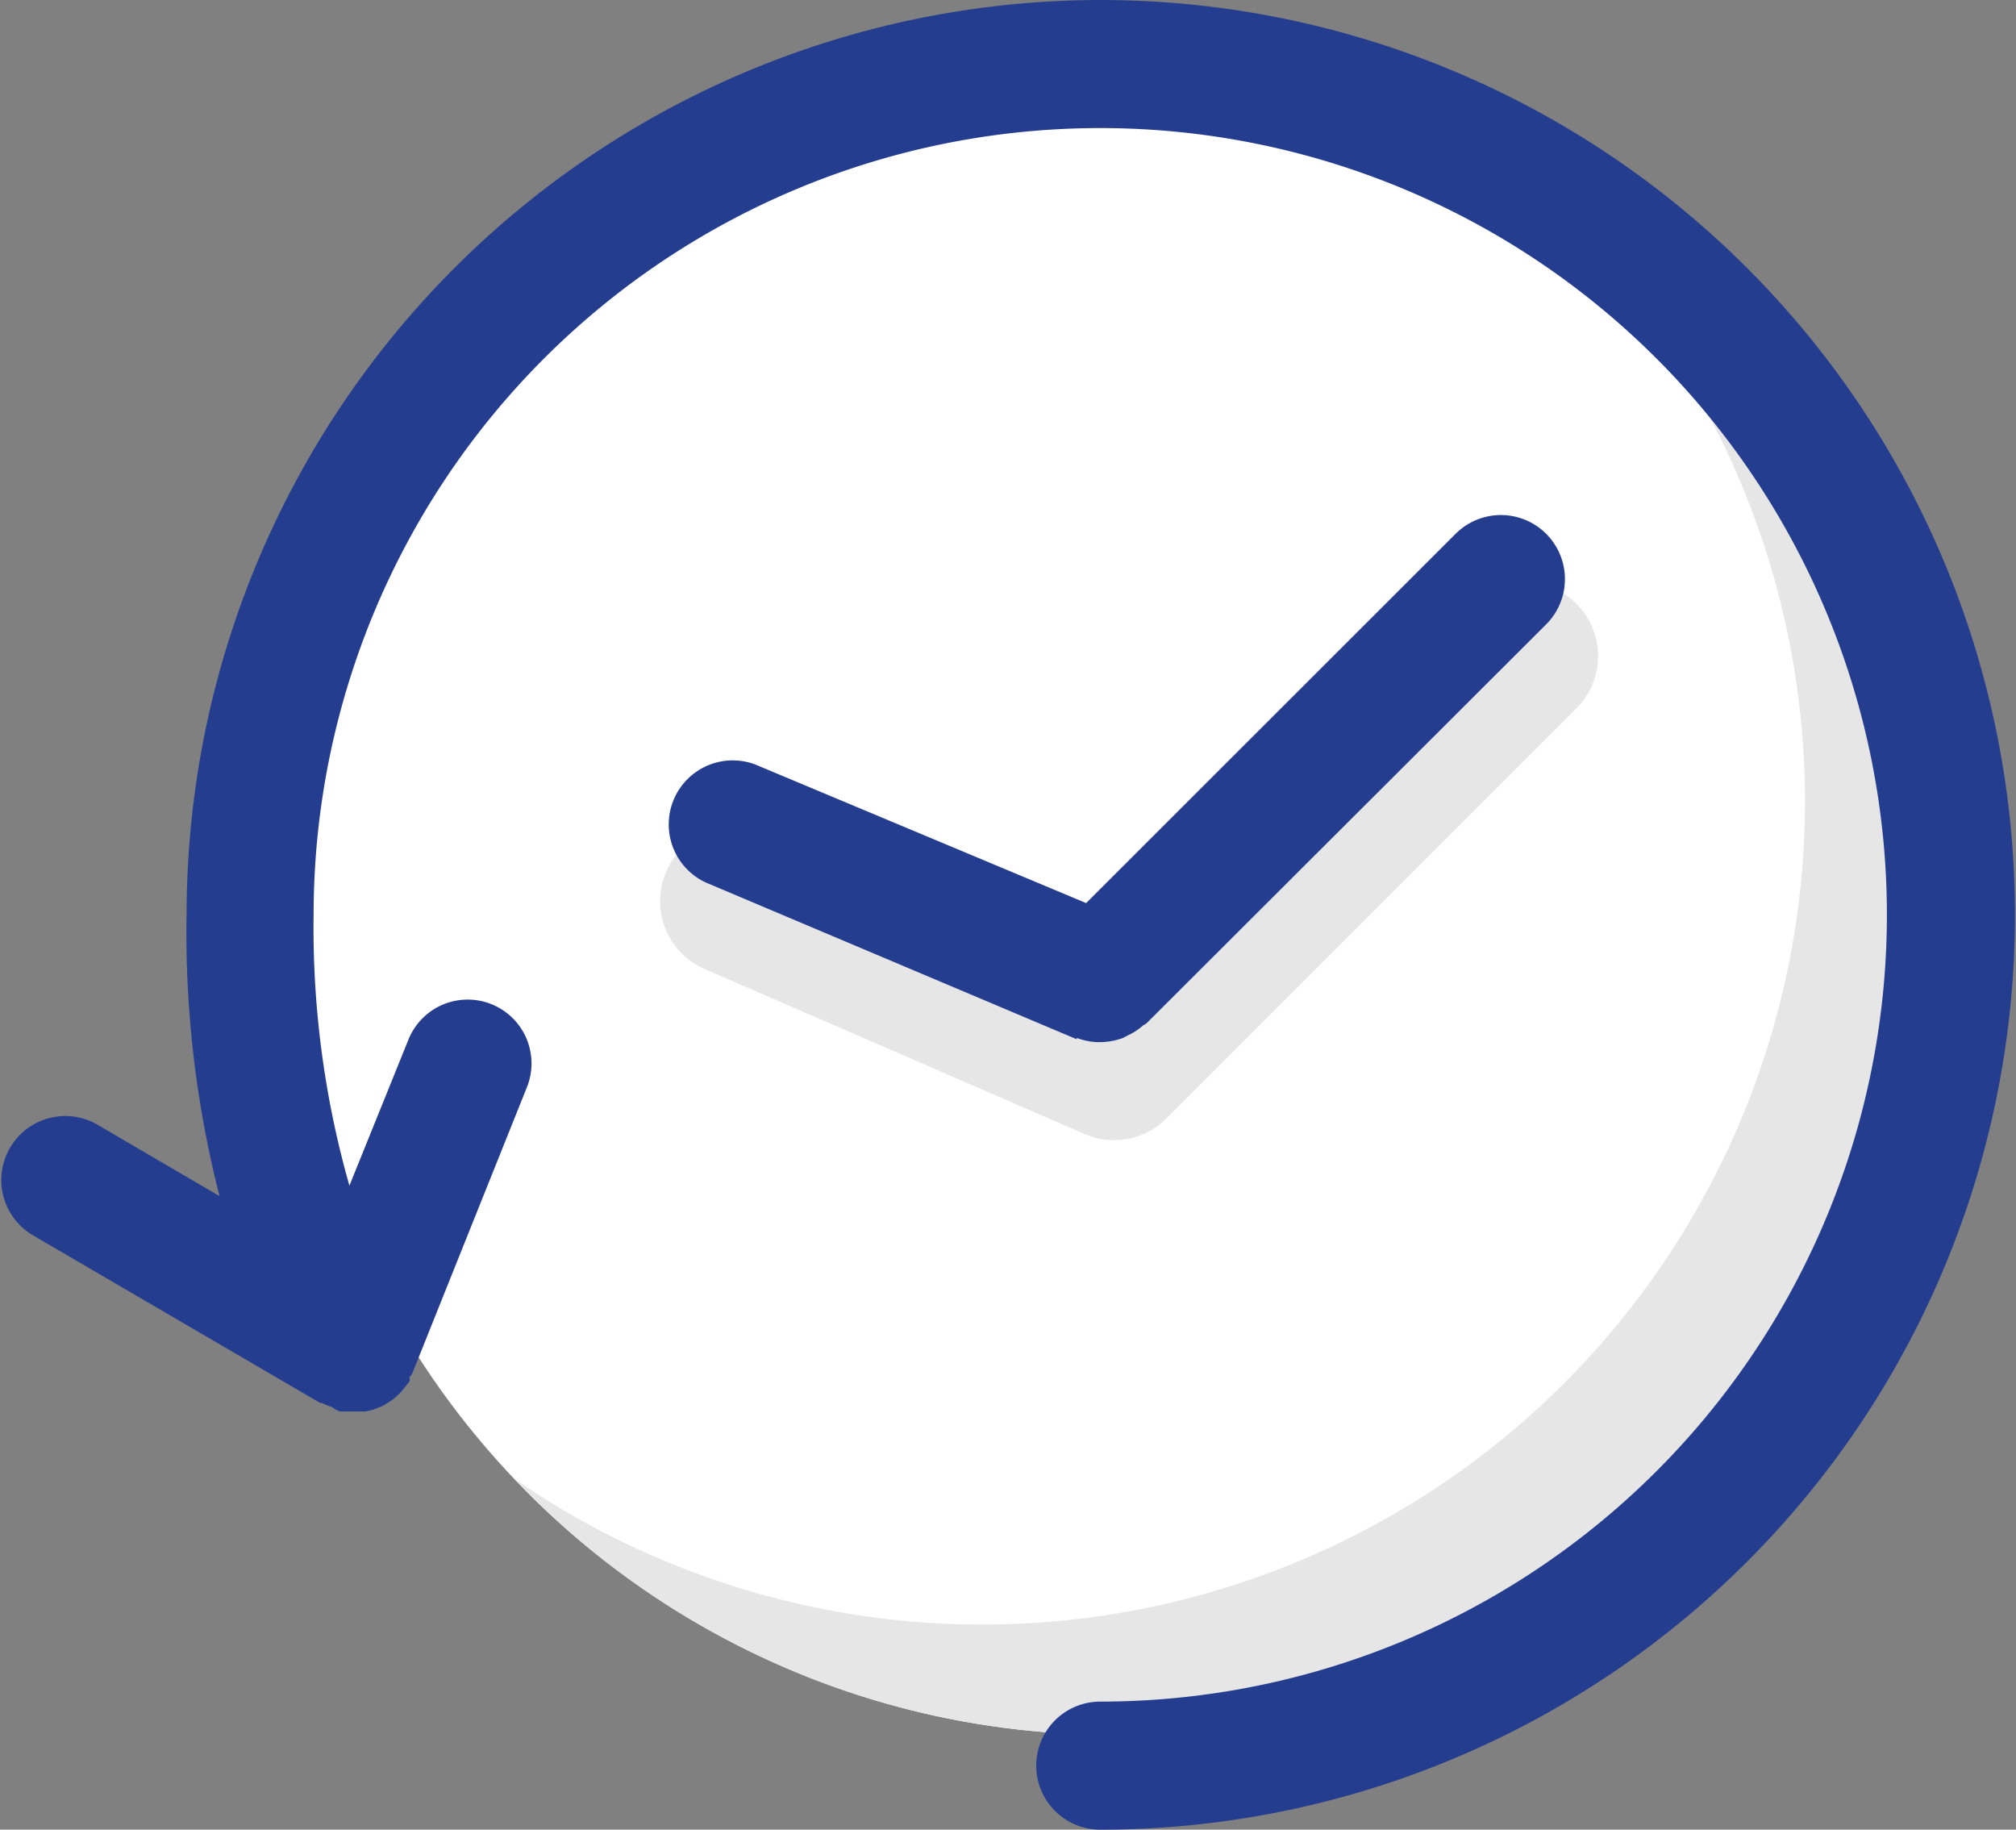 <svg xmlns="http://www.w3.org/2000/svg" viewBox="0 0 77.14 70"><rect x="0" y="0" width="77.14" height="70" fill="#808080" stroke="none"/><defs><style>.cls-1{fill:#fff;}.cls-2{fill:#e6e6e6;}.cls-3{fill:#253d8f;}</style></defs><title>s-history</title><g id="Layer_2" data-name="Layer 2"><g id="Layer_1-2" data-name="Layer 1"><circle class="cls-1" cx="42.5" cy="34.87" r="31.5"/><path class="cls-2" d="M42.61,43.62a2.75,2.75,0,0,1-1.12-.24L27.05,37.11a2.83,2.83,0,1,1,2.25-5.19L42,37.43,56.32,23.1a2.82,2.82,0,0,1,4,4l-15.7,15.7A2.82,2.82,0,0,1,42.61,43.62Z"/><path class="cls-2" d="M74,34.87A31.5,31.5,0,0,1,19.66,56.56,31.49,31.49,0,0,0,60.43,9,31.44,31.44,0,0,1,74,34.87Z"/><path class="cls-3" d="M42.14,0a35,35,0,0,0-35,34.9A40.63,40.63,0,0,0,8.4,45.76L3.68,43a2.45,2.45,0,0,0-2.47,4.23l11.05,6.45.07,0a2.39,2.39,0,0,0,.37.15A1.25,1.25,0,0,0,13,54l.32,0c.08,0,.15,0,.23,0l.12,0h.12l.18,0a2.09,2.09,0,0,0,.34-.08l.28-.11a1.69,1.69,0,0,0,.29-.17,1.44,1.44,0,0,0,.25-.18,2.72,2.72,0,0,0,.24-.24,2.23,2.23,0,0,0,.19-.24s.08-.09.11-.14,0-.08,0-.12.08-.12.11-.19L20.16,41.6a2.44,2.44,0,1,0-4.53-1.83l-2.26,5.59A36,36,0,0,1,12,35a30.1,30.1,0,1,1,30.1,30.1,2.45,2.45,0,0,0,0,4.9,35,35,0,0,0,0-70ZM41.2,39.71a2.58,2.58,0,0,0,.77.16c.06,0,.11,0,.16,0a2.66,2.66,0,0,0,.84-.16l.21-.11a2.27,2.27,0,0,0,.56-.37.91.91,0,0,0,.13-.08L59.16,23.89a2.45,2.45,0,0,0-3.46-3.47L41.56,34.55,28.88,29.24A2.45,2.45,0,0,0,27,33.76l14.2,6Z"/></g></g></svg>